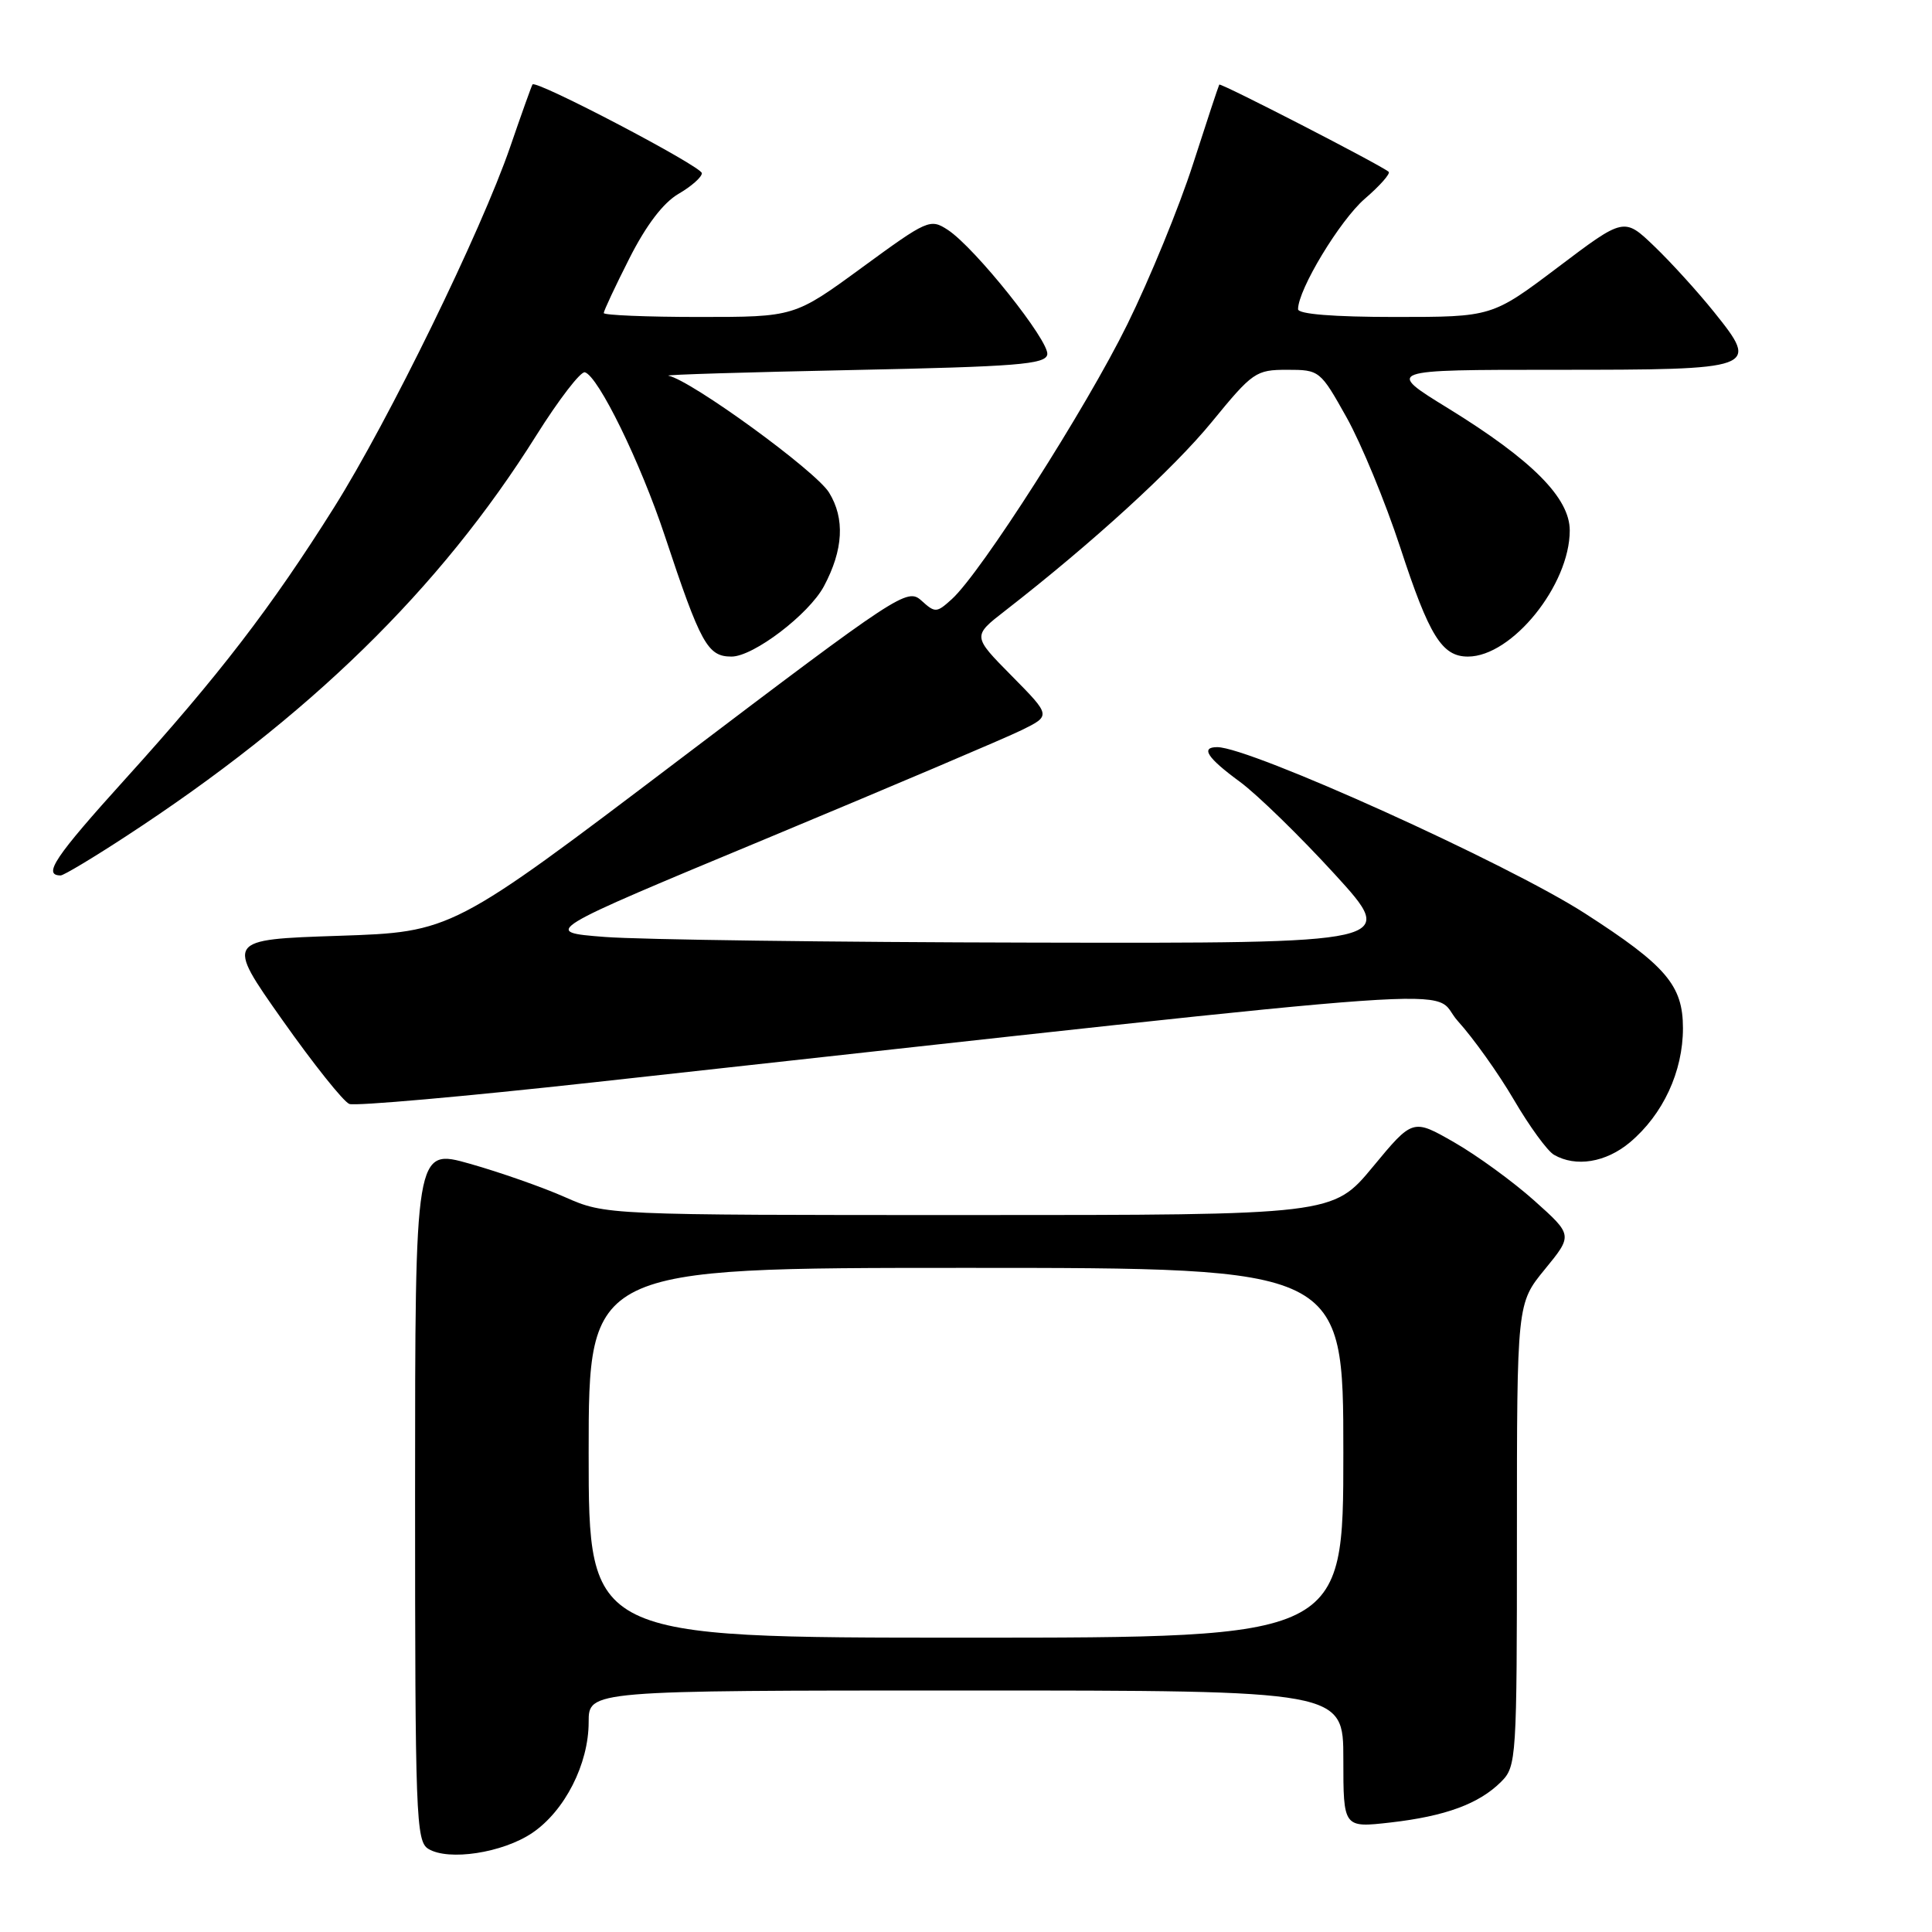 <?xml version="1.0" encoding="UTF-8" standalone="no"?>
<!DOCTYPE svg PUBLIC "-//W3C//DTD SVG 1.1//EN" "http://www.w3.org/Graphics/SVG/1.1/DTD/svg11.dtd" >
<svg xmlns="http://www.w3.org/2000/svg" xmlns:xlink="http://www.w3.org/1999/xlink" version="1.1" viewBox="0 0 256 256">
 <g >
 <path fill="currentColor"
d=" M 70.53 242.87 C 74.84 239.95 78.00 233.74 78.00 228.18 C 78.00 224.00 78.00 224.00 128.00 224.00 C 178.00 224.00 178.00 224.00 178.00 233.10 C 178.00 242.20 178.00 242.20 184.25 241.49 C 191.51 240.66 195.98 239.02 198.91 236.09 C 200.94 234.06 201.00 233.10 201.00 203.35 C 201.00 172.71 201.00 172.71 204.70 168.19 C 208.41 163.66 208.41 163.66 203.29 159.08 C 200.47 156.56 195.70 153.09 192.68 151.36 C 187.20 148.22 187.20 148.22 181.91 154.61 C 176.62 161.00 176.62 161.00 128.44 161.00 C 80.25 161.00 80.25 161.00 74.87 158.63 C 71.92 157.32 66.24 155.33 62.25 154.20 C 55.00 152.15 55.00 152.15 55.00 198.03 C 55.00 240.64 55.12 243.98 56.75 244.98 C 59.42 246.62 66.61 245.52 70.53 242.87 Z  M 215.97 151.37 C 220.36 147.68 223.00 141.99 223.00 136.24 C 223.00 130.56 220.77 127.95 210.00 121.02 C 199.73 114.41 165.65 99.00 161.29 99.00 C 159.04 99.00 159.95 100.41 164.29 103.59 C 166.61 105.30 172.26 110.81 176.86 115.84 C 185.22 125.00 185.22 125.00 136.86 124.90 C 110.26 124.85 84.74 124.51 80.14 124.15 C 71.78 123.50 71.78 123.50 101.64 111.08 C 118.06 104.24 133.25 97.79 135.38 96.74 C 139.26 94.83 139.26 94.83 134.06 89.56 C 128.85 84.29 128.85 84.29 133.18 80.93 C 144.72 71.96 155.47 62.15 160.58 55.90 C 165.99 49.29 166.41 49.00 170.56 49.00 C 174.85 49.00 174.94 49.08 178.43 55.31 C 180.37 58.78 183.57 66.53 185.54 72.54 C 189.38 84.29 191.07 87.00 194.51 87.00 C 200.35 87.00 208.00 77.52 208.00 70.29 C 208.00 65.97 203.01 60.96 191.93 54.13 C 183.58 49.00 183.58 49.00 206.17 49.00 C 232.88 49.00 233.18 48.89 227.14 41.37 C 224.99 38.69 221.43 34.77 219.22 32.65 C 215.20 28.79 215.20 28.79 206.45 35.40 C 197.70 42.00 197.70 42.00 184.85 42.00 C 176.67 42.00 172.00 41.62 172.00 40.97 C 172.00 38.36 177.55 29.19 180.84 26.34 C 182.85 24.61 184.28 22.99 184.00 22.76 C 182.93 21.85 161.73 10.94 161.56 11.21 C 161.46 11.37 159.89 16.12 158.07 21.77 C 156.25 27.42 152.34 36.96 149.38 42.97 C 143.92 54.08 129.96 75.93 126.11 79.40 C 124.10 81.22 123.91 81.23 122.08 79.57 C 120.22 77.89 119.12 78.60 90.01 100.66 C 59.87 123.50 59.87 123.50 44.88 124.00 C 29.90 124.50 29.90 124.50 37.39 135.12 C 41.51 140.96 45.51 145.98 46.29 146.28 C 47.06 146.58 61.60 145.29 78.60 143.42 C 200.92 129.97 189.09 130.81 193.19 135.32 C 195.22 137.56 198.56 142.24 200.60 145.73 C 202.64 149.22 205.02 152.49 205.90 153.01 C 208.79 154.69 212.79 154.04 215.97 151.37 Z  M 16.62 110.86 C 40.93 95.01 58.27 78.08 71.04 57.73 C 74.04 52.95 76.95 49.17 77.50 49.33 C 79.28 49.85 84.86 61.26 88.09 71.00 C 92.85 85.35 93.76 87.00 96.93 87.00 C 99.83 87.00 107.17 81.41 109.17 77.69 C 111.75 72.86 111.98 68.71 109.85 65.26 C 108.08 62.39 91.62 50.41 88.57 49.78 C 87.98 49.65 98.97 49.32 112.99 49.03 C 134.72 48.58 138.52 48.28 138.77 46.98 C 139.10 45.24 129.20 32.83 125.59 30.46 C 123.26 28.94 122.90 29.10 114.22 35.45 C 105.26 42.00 105.26 42.00 92.63 42.00 C 85.68 42.00 80.00 41.76 80.00 41.48 C 80.00 41.19 81.53 37.92 83.40 34.23 C 85.62 29.84 87.88 26.87 89.90 25.69 C 91.61 24.70 93.00 23.47 93.00 22.95 C 93.00 22.06 71.03 10.54 70.56 11.19 C 70.44 11.36 69.10 15.10 67.59 19.50 C 63.75 30.65 51.49 55.75 44.27 67.23 C 35.95 80.47 28.95 89.58 16.63 103.19 C 7.26 113.55 5.61 116.00 8.04 116.00 C 8.43 116.00 12.29 113.69 16.62 110.86 Z  M 78.00 192.50 C 78.00 168.00 78.00 168.00 128.00 168.00 C 178.00 168.00 178.00 168.00 178.00 192.50 C 178.00 217.00 178.00 217.00 128.00 217.00 C 78.00 217.00 78.00 217.00 78.00 192.50 Z "/>
</g>
</svg>
